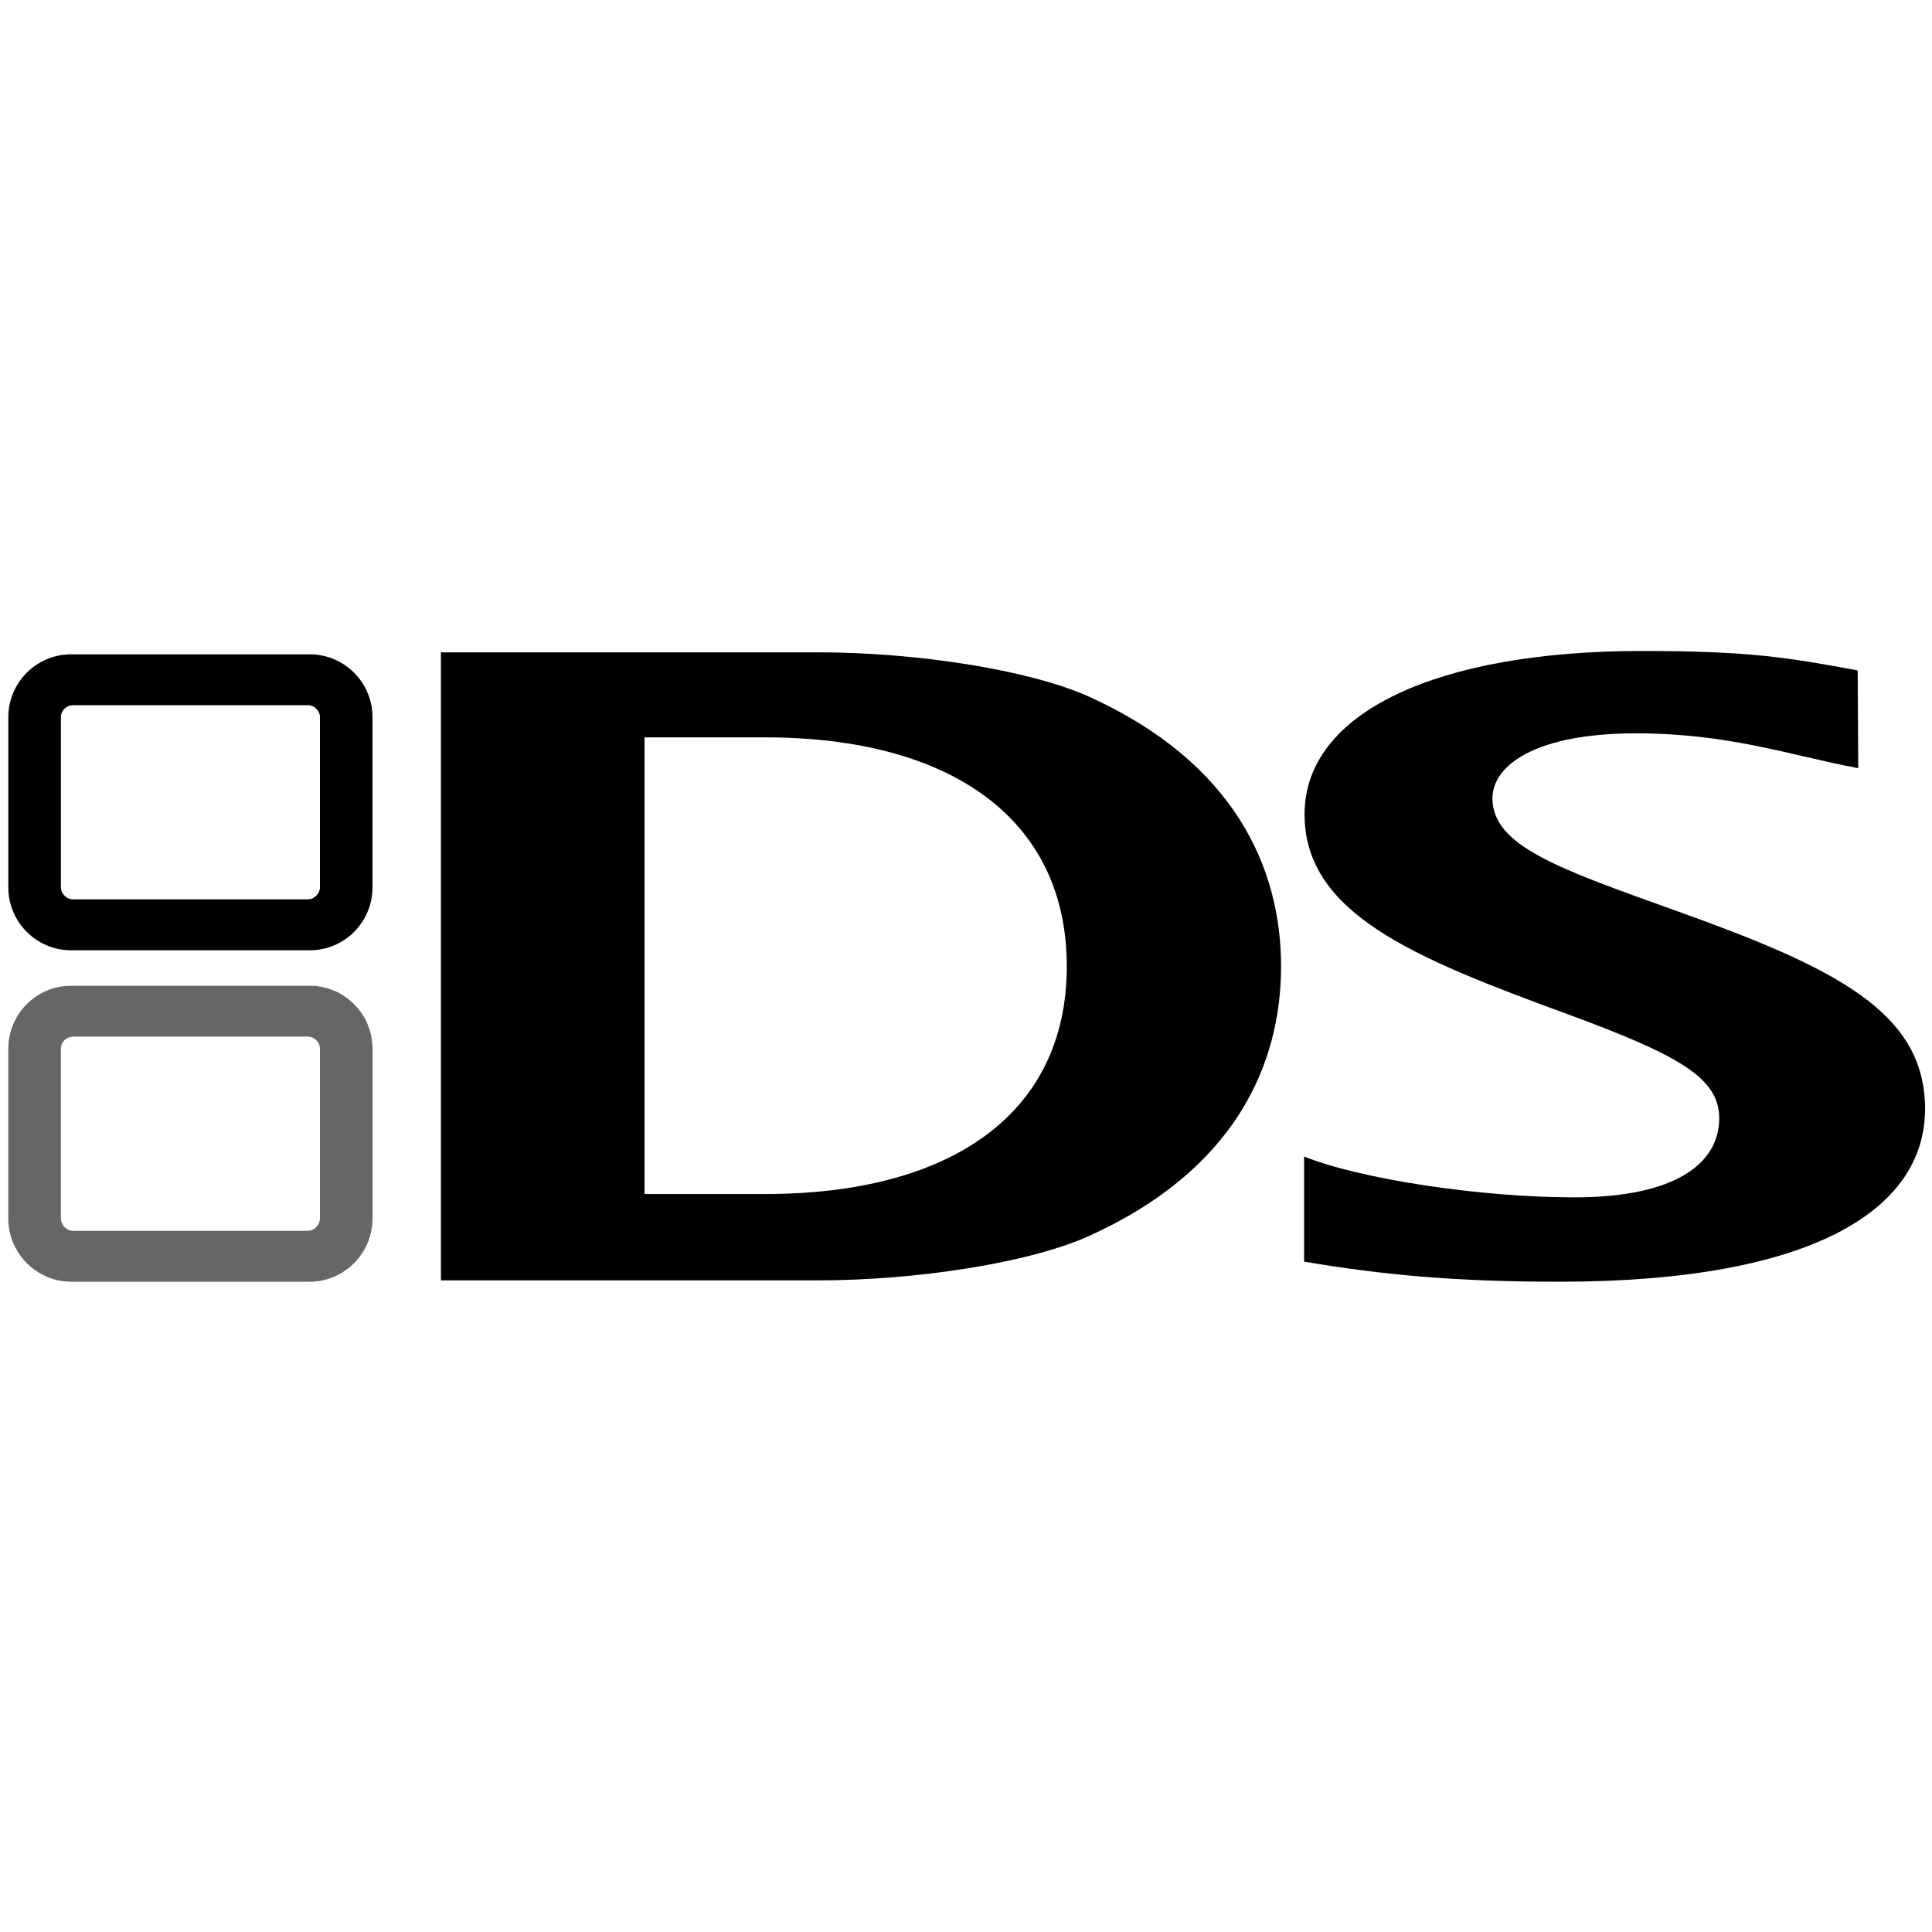<svg xmlns="http://www.w3.org/2000/svg" xmlns:svg="http://www.w3.org/2000/svg" id="svg338" width="180mm" height="180mm" version="1.1" viewBox="0 0 90 90"><g id="layer1" transform="translate(0,-117)"><g id="layer1-3" transform="matrix(0.289,0,0,0.289,-128,69.219)"><g id="g101650" transform="translate(7.089,7.081)"><path id="path100608" d="m 487.389,354.599 c 0,1.079 -0.885,2.051 -1.975,2.051 h -37.797 c -1.101,0 -1.986,-0.971 -1.986,-2.051 v -27.306 c 0,-1.079 0.885,-1.943 1.986,-1.943 h 37.797 c 1.09,0 1.975,0.863 1.975,1.943 z m -1.641,-37.451 h -38.477 c -5.569,0 -10.113,4.533 -10.113,10.145 v 27.414 c 0,5.504 4.544,10.145 10.113,10.145 h 38.477 c 5.58,0 10.113,-4.641 10.113,-10.145 v -27.414 c 0,-5.612 -4.533,-10.145 -10.113,-10.145" style="opacity:.6;fill-rule:nonzero;stroke:none"/><path id="path100646" d="m 487.389,301.283 c 0,0.971 -0.885,1.943 -1.975,1.943 h -37.797 c -1.101,0 -1.986,-0.971 -1.986,-1.943 v -27.414 c 0,-1.079 0.885,-1.943 1.986,-1.943 h 37.797 c 1.09,0 1.975,0.863 1.975,1.943 z m -1.641,-37.559 h -38.477 c -5.569,0 -10.113,4.533 -10.113,10.145 v 27.414 c 0,5.612 4.544,10.145 10.113,10.145 h 38.477 c 5.58,0 10.113,-4.533 10.113,-10.145 v -27.414 c 0,-5.612 -4.533,-10.145 -10.113,-10.145" style="fill-rule:nonzero;stroke:none;stroke-width:.05;stroke-linecap:butt;stroke-linejoin:miter;stroke-miterlimit:4;stroke-dasharray:none"/><path id="path100656" d="m 646.023,344.67 c 9.152,3.67 28.482,6.584 43.571,6.584 16.513,0 23.345,-5.612 23.345,-12.736 0,-6.476 -6.346,-10.145 -24.575,-16.837 -24.381,-8.958 -42.265,-16.081 -42.265,-32.163 0,-16.513 21.521,-26.335 54.321,-26.335 17.614,0 23.658,1.079 34.839,3.13 l 0.086,15.758 c -10.987,-2.051 -20.722,-5.612 -35.843,-5.612 -16.211,0 -23.118,5.181 -23.118,10.469 0,7.663 10.642,11.333 29.303,18.024 25.978,9.282 40.43,16.405 40.43,32.055 0,16.189 -18.1,27.846 -58.918,27.846 -16.761,0 -28.321,-1.079 -41.175,-3.238 v -16.945" style="fill-rule:nonzero;stroke:none;stroke-width:.05;stroke-linecap:butt;stroke-linejoin:miter;stroke-miterlimit:4;stroke-dasharray:none"/><path id="path100660" d="m 559.141,277.106 h -19.427 v 73.608 h 19.427 c 29.821,0 48.633,-12.844 48.633,-36.696 0,-23.852 -18.812,-36.912 -48.633,-36.912 z m 52.14,80.407 c -9.606,4.317 -27.781,7.123 -43.668,7.123 H 506.892 V 263.399 h 60.721 c 15.887,0 34.062,2.806 43.69,7.123 23.388,10.577 31.008,27.522 31.008,43.495 0,15.973 -7.555,32.918 -31.03,43.495" style="fill-rule:nonzero;stroke:none;stroke-width:.05;stroke-linecap:butt;stroke-linejoin:miter;stroke-miterlimit:4;stroke-dasharray:none"/></g></g></g></svg>